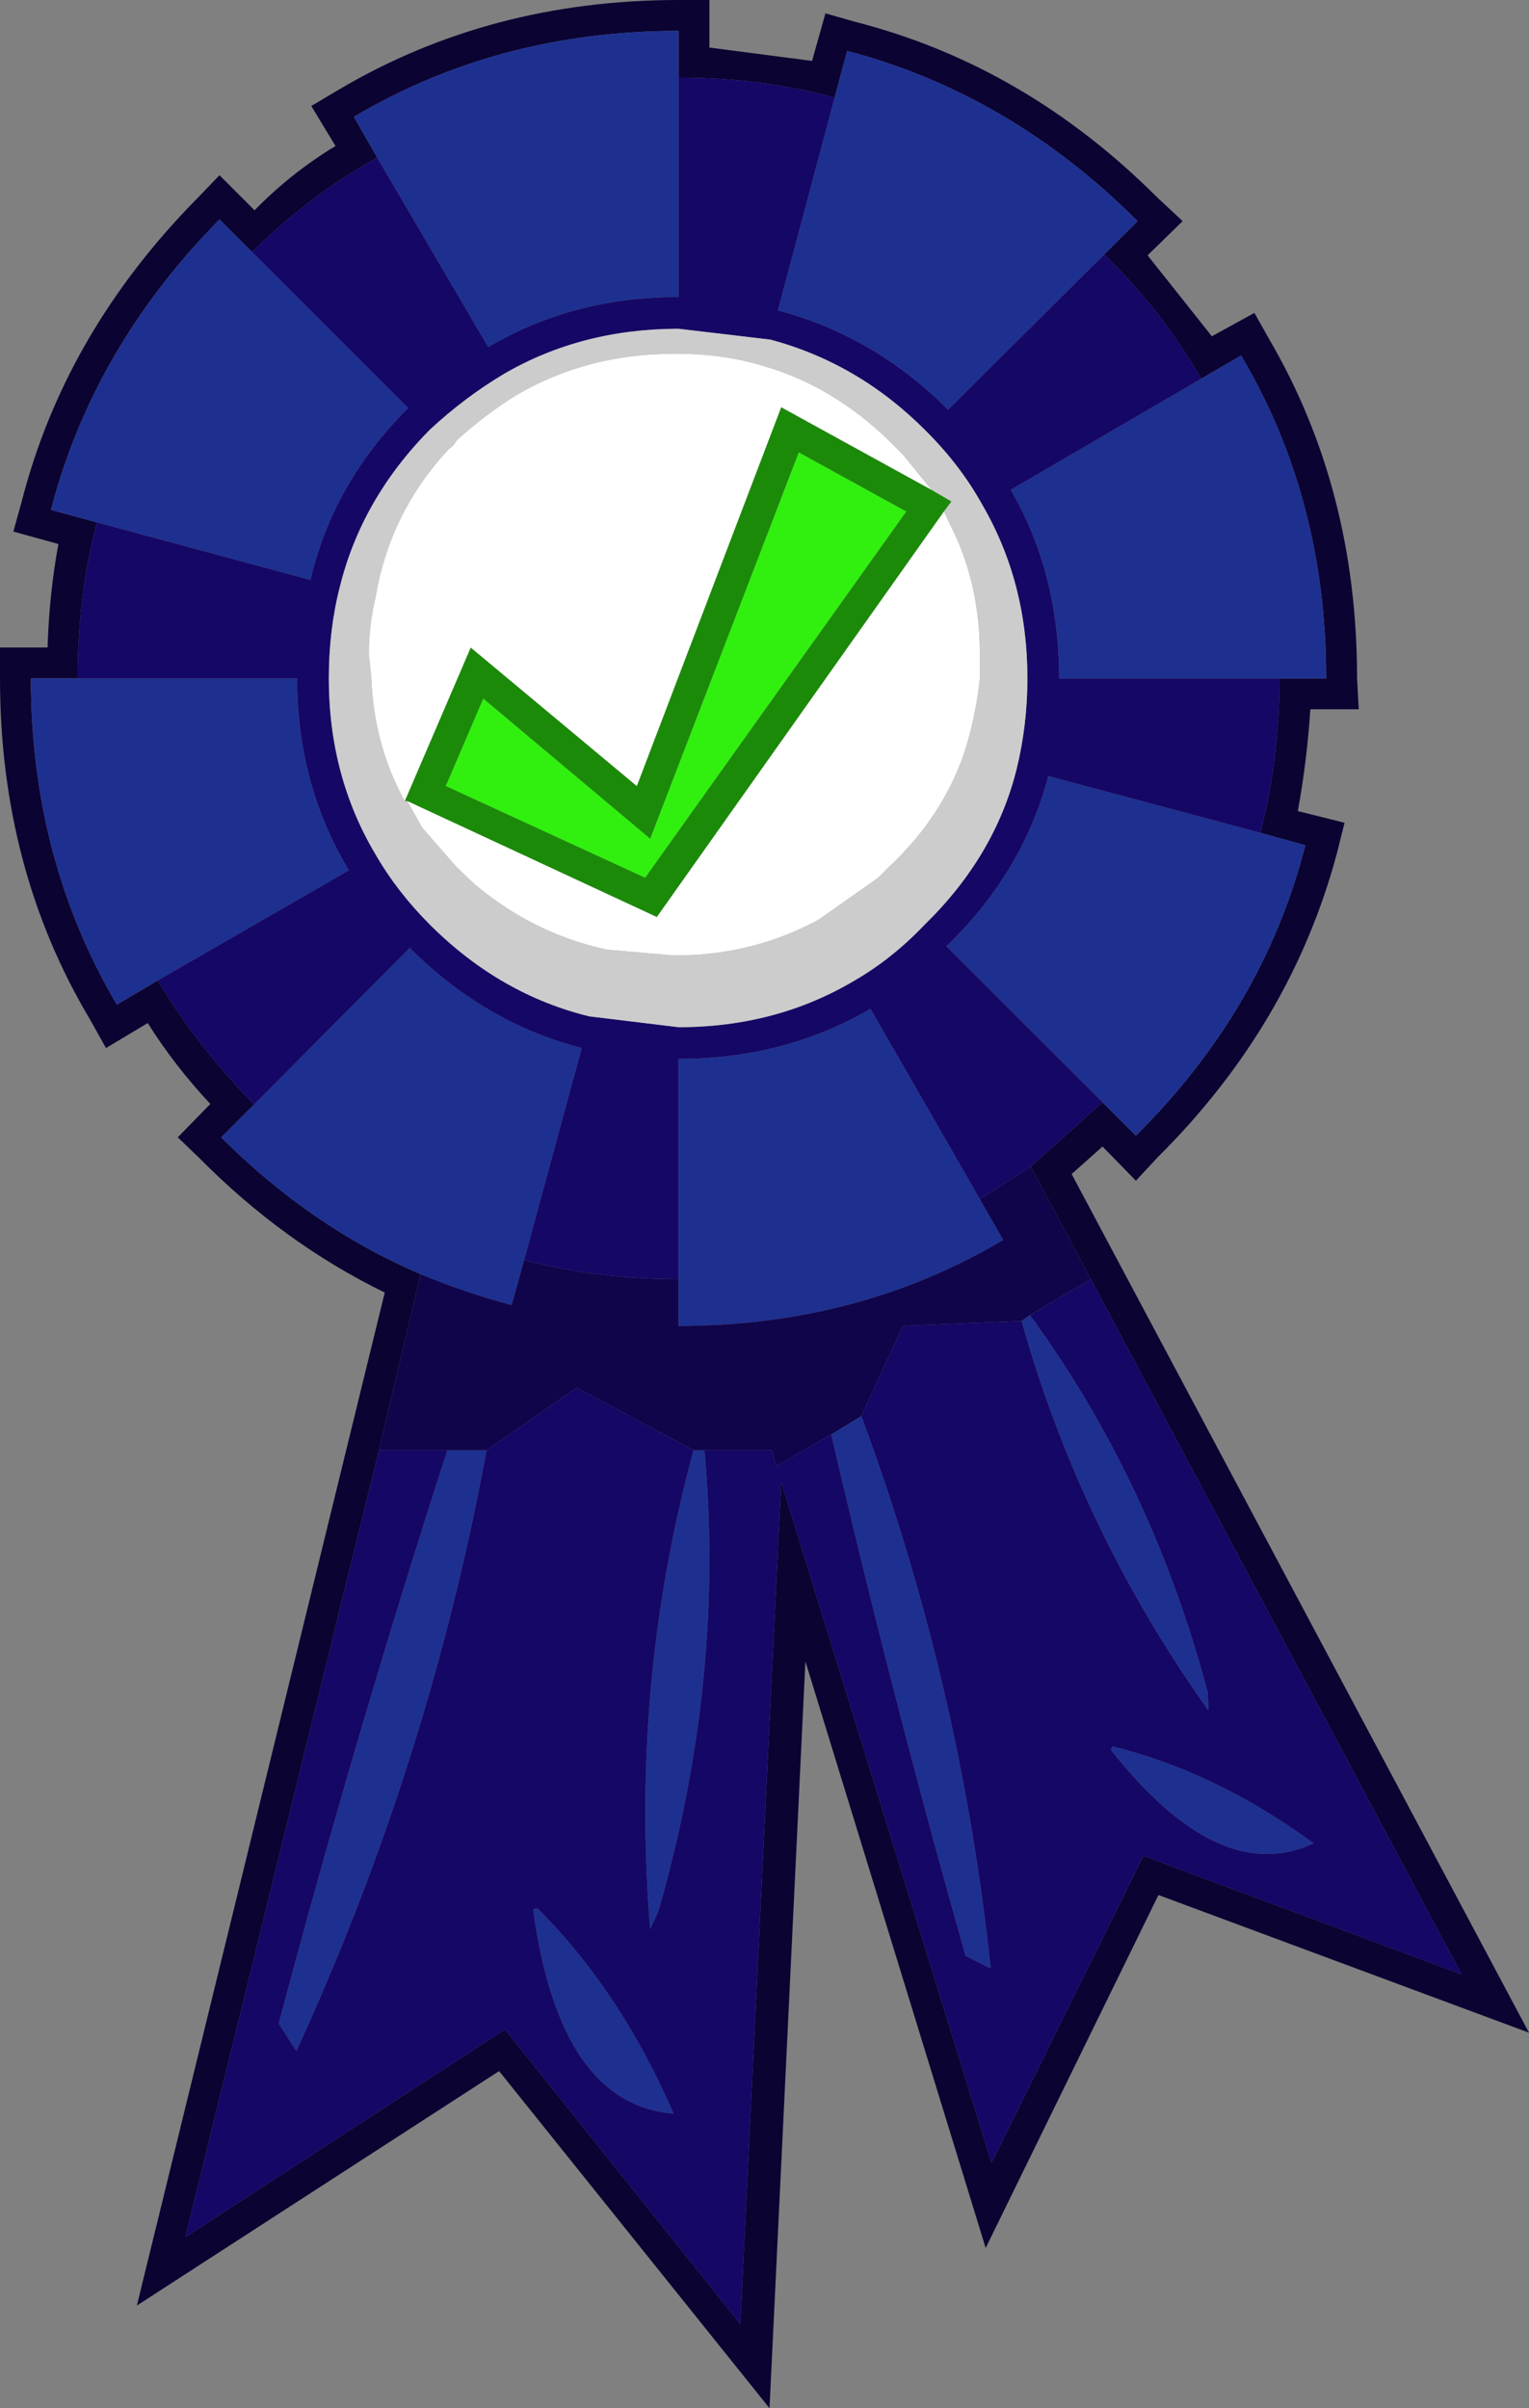 <?xml version="1.0" encoding="UTF-8" standalone="no"?>
<svg xmlns:ffdec="https://www.free-decompiler.com/flash" xmlns:xlink="http://www.w3.org/1999/xlink" ffdec:objectType="shape" height="144.3px" width="91.6px" xmlns="http://www.w3.org/2000/svg">
  <rect width="100%" height="100%" fill="#808080" stroke="none"/>
  <g transform="matrix(1.0, 0.0, 0.0, 1.0, 39.85, 38.75)">
    <path d="M14.45 -8.1 L-1.2 13.85 -13.15 8.35 -10.9 3.1 -0.9 11.5 8.0 -11.65 14.45 -8.1" fill="#31f00f" fill-rule="evenodd" stroke="none"/>
    <path d="M15.95 -9.4 L17.15 -8.7 16.7 -8.1 -0.5 16.2 -15.45 9.25 -15.6 9.25 -11.65 0.05 -1.7 8.35 6.95 -14.35 15.95 -9.4 M14.45 -8.1 L8.0 -11.65 -0.9 11.5 -10.9 3.1 -13.15 8.35 -1.2 13.85 14.45 -8.1" fill="#1c8a09" fill-rule="evenodd" stroke="none"/>
    <path d="M29.5 -26.9 L31.0 -25.5 28.9 -23.45 32.75 -18.6 35.3 -20.0 36.2 -18.4 Q41.45 -9.4 41.45 1.9 L41.55 3.75 38.65 3.75 Q38.45 6.85 37.9 9.85 L40.7 10.55 40.25 12.35 Q37.5 22.65 29.5 30.6 L28.2 32.0 26.2 29.95 24.35 31.6 51.75 83.05 29.55 74.8 19.2 95.95 8.4 60.8 6.25 105.55 -9.95 85.35 -31.65 99.4 -16.8 38.7 Q-22.85 35.75 -27.9 30.65 L-29.2 29.4 -27.25 27.4 Q-29.4 25.1 -31.0 22.55 L-33.5 24.05 -34.45 22.35 Q-39.85 13.3 -39.85 1.9 L-39.85 0.05 -37.0 0.05 Q-36.9 -3.2 -36.35 -6.15 L-39.05 -6.9 -38.55 -8.7 Q-35.95 -18.85 -28.0 -26.9 L-26.7 -28.25 -24.6 -26.15 Q-22.4 -28.4 -19.75 -30.0 L-21.2 -32.4 -19.6 -33.35 Q-10.5 -38.75 0.8 -38.75 L2.65 -38.75 2.65 -35.9 8.8 -35.1 9.6 -37.95 11.35 -37.45 Q21.55 -34.85 29.5 -26.9 M26.3 -23.5 L28.3 -25.5 28.2 -25.6 Q20.6 -33.15 10.9 -35.7 L10.15 -32.9 Q5.75 -34.1 0.8 -34.1 L0.8 -36.9 Q-9.95 -36.9 -18.65 -31.75 L-17.25 -29.3 Q-21.25 -27.1 -24.75 -23.65 L-26.7 -25.6 Q-34.25 -17.95 -36.8 -8.2 L-34.05 -7.45 Q-35.2 -3.05 -35.2 1.9 L-38.0 1.9 Q-38.0 12.7 -32.85 21.45 L-30.4 20.0 Q-28.1 23.85 -24.75 27.3 L-24.6 27.4 -26.6 29.4 Q-21.2 34.8 -14.65 37.6 L-17.15 48.15 -28.75 95.3 -9.6 82.85 4.5 100.5 6.95 50.05 19.55 90.85 28.65 72.45 47.7 79.55 25.5 37.9 21.9 31.15 26.2 27.3 28.2 29.3 Q35.85 21.7 38.35 11.9 L35.65 11.15 Q36.8 6.75 36.8 1.9 L39.6 1.9 Q39.6 -8.85 34.5 -17.45 L32.1 -16.05 Q29.8 -20.1 26.3 -23.5" fill="#0b0332" fill-rule="evenodd" stroke="none"/>
    <path d="M10.15 -32.9 L10.9 -35.7 Q20.6 -33.15 28.2 -25.6 L28.3 -25.5 26.3 -23.5 16.95 -14.2 16.85 -14.3 Q12.45 -18.65 6.75 -20.15 L10.15 -32.9 M32.1 -16.05 L34.5 -17.45 Q39.6 -8.85 39.6 1.9 L36.8 1.9 23.6 1.9 Q23.6 -4.4 20.7 -9.4 L32.1 -16.05 M35.65 11.15 L38.35 11.9 Q35.85 21.7 28.2 29.3 L26.2 27.3 16.85 17.95 Q21.45 13.5 22.95 7.75 L35.65 11.15 M-14.65 37.6 Q-21.2 34.8 -26.6 29.4 L-24.6 27.4 -15.3 18.05 Q-10.8 22.55 -5.0 24.05 L-8.45 36.75 -9.2 39.45 Q-12.0 38.7 -14.65 37.6 M-30.4 20.0 L-32.85 21.45 Q-38.0 12.7 -38.0 1.9 L-35.2 1.9 -22.05 1.9 Q-22.05 8.25 -18.95 13.4 L-30.4 20.0 M-34.05 -7.45 L-36.8 -8.2 Q-34.25 -17.95 -26.7 -25.6 L-24.75 -23.65 -15.4 -14.3 Q-19.9 -9.8 -21.25 -4.0 L-34.05 -7.45 M-17.25 -29.3 L-18.65 -31.75 Q-9.95 -36.9 0.8 -36.9 L0.8 -34.1 0.8 -20.95 Q-5.55 -20.95 -10.6 -17.95 L-17.25 -29.3 M0.8 37.9 L0.8 24.7 Q7.15 24.7 12.3 21.7 L18.85 33.1 20.25 35.55 Q11.55 40.7 0.8 40.7 L0.8 37.9 M2.35 48.15 Q3.6 61.8 -0.4 75.75 L-0.9 76.85 Q-2.1 62.15 1.7 48.15 L2.35 48.15 M-10.7 48.15 Q-14.15 66.85 -22.1 84.15 L-23.15 82.5 Q-18.55 65.15 -13.05 48.15 L-10.7 48.15 M9.95 47.2 L11.75 46.1 Q17.7 62.15 19.5 79.2 L18.0 78.45 Q13.6 62.95 9.95 47.2 M21.35 40.4 L21.85 40.05 Q29.15 50.05 32.5 62.65 L32.55 63.75 Q24.9 53.0 21.35 40.4 M26.8 65.9 Q32.95 67.4 38.85 71.7 33.2 74.35 26.7 66.1 L26.8 65.9 M-7.65 75.6 Q-2.65 80.6 0.5 87.9 -6.3 87.35 -7.9 75.75 -7.9 75.6 -7.65 75.6" fill="#1e308f" fill-rule="evenodd" stroke="none"/>
    <path d="M21.9 31.15 L25.5 37.9 21.85 40.05 21.35 40.4 14.25 40.7 11.75 46.1 9.95 47.2 6.65 49.1 6.4 48.15 2.35 48.15 1.7 48.15 -5.3 44.4 -10.7 48.15 -13.05 48.15 -17.15 48.15 -14.65 37.6 Q-12.0 38.7 -9.2 39.45 L-8.45 36.75 Q-4.05 37.9 0.8 37.9 L0.8 40.7 Q11.55 40.7 20.25 35.55 L18.85 33.1 21.9 31.15" fill="#10054b" fill-rule="evenodd" stroke="none"/>
    <path d="M26.3 -23.5 Q29.8 -20.1 32.1 -16.05 L20.7 -9.4 Q23.6 -4.4 23.6 1.9 L36.8 1.9 Q36.8 6.75 35.65 11.15 L22.95 7.75 Q21.45 13.5 16.85 17.95 L26.2 27.3 21.9 31.15 18.85 33.1 12.3 21.7 Q7.15 24.7 0.8 24.7 L0.8 37.9 Q-4.05 37.9 -8.45 36.75 L-5.0 24.05 Q-10.8 22.55 -15.3 18.05 L-24.6 27.4 -24.75 27.3 Q-28.1 23.85 -30.4 20.0 L-18.95 13.4 Q-22.05 8.25 -22.05 1.9 L-35.2 1.9 Q-35.2 -3.05 -34.05 -7.45 L-21.25 -4.0 Q-19.9 -9.8 -15.4 -14.3 L-24.75 -23.65 Q-21.25 -27.1 -17.25 -29.3 L-10.6 -17.95 Q-5.55 -20.95 0.8 -20.95 L0.8 -34.1 Q5.75 -34.1 10.15 -32.9 L6.75 -20.15 Q12.45 -18.65 16.85 -14.3 L16.95 -14.2 26.3 -23.5 M25.5 37.9 L47.7 79.55 28.65 72.45 19.55 90.85 6.95 50.05 4.5 100.5 -9.6 82.85 -28.75 95.3 -17.15 48.15 -13.05 48.15 Q-18.55 65.15 -23.15 82.5 L-22.1 84.15 Q-14.15 66.85 -10.7 48.15 L-5.3 44.4 1.7 48.15 Q-2.1 62.15 -0.9 76.85 L-0.4 75.75 Q3.6 61.8 2.35 48.15 L6.4 48.15 6.65 49.1 9.95 47.2 Q13.6 62.95 18.0 78.45 L19.5 79.2 Q17.7 62.15 11.75 46.1 L14.25 40.7 21.35 40.4 Q24.9 53.0 32.55 63.75 L32.5 62.65 Q29.15 50.05 21.85 40.05 L25.5 37.9 M15.65 -12.9 L15.55 -13.0 Q11.55 -17.0 6.3 -18.4 L0.8 -19.05 Q-5.0 -19.05 -9.65 -16.35 -12.0 -14.95 -14.1 -13.0 -18.2 -8.85 -19.5 -3.55 -20.15 -1.0 -20.15 1.9 -20.15 7.75 -17.35 12.45 -16.05 14.7 -14.1 16.65 L-14.0 16.75 Q-9.85 20.85 -4.55 22.15 L0.8 22.8 Q6.65 22.8 11.35 20.0 13.6 18.7 15.55 16.65 19.75 12.55 21.05 7.35 21.7 4.7 21.7 1.9 21.7 -3.85 19.0 -8.5 17.7 -10.85 15.65 -12.9 M26.8 65.9 L26.7 66.1 Q33.2 74.35 38.85 71.7 32.95 67.4 26.8 65.9 M-7.65 75.6 Q-7.9 75.6 -7.9 75.75 -6.3 87.35 0.5 87.9 -2.65 80.6 -7.65 75.6" fill="#150766" fill-rule="evenodd" stroke="none"/>
    <path d="M15.65 -12.9 Q17.7 -10.85 19.0 -8.5 21.7 -3.85 21.7 1.9 21.7 4.7 21.05 7.35 19.75 12.55 15.55 16.65 13.6 18.7 11.35 20.0 6.65 22.8 0.8 22.8 L-4.55 22.15 Q-9.85 20.85 -14.0 16.75 L-14.1 16.65 Q-16.05 14.7 -17.35 12.45 -20.15 7.75 -20.15 1.9 -20.15 -1.0 -19.5 -3.55 -18.2 -8.85 -14.1 -13.0 -12.0 -14.95 -9.65 -16.35 -5.0 -19.05 0.8 -19.05 L6.3 -18.4 Q11.55 -17.0 15.55 -13.0 L15.65 -12.9 M15.95 -9.4 L14.25 -11.5 13.4 -12.35 Q10.05 -15.6 5.95 -16.8 3.5 -17.55 0.8 -17.55 L0.5 -17.55 Q-4.7 -17.55 -8.95 -15.05 -10.8 -13.9 -12.5 -12.35 -12.65 -12.05 -12.95 -11.85 -16.5 -8.05 -17.35 -2.95 -17.75 -1.3 -17.75 0.45 L-17.6 1.9 Q-17.45 5.9 -15.6 9.25 L-15.45 9.25 -14.55 10.85 -12.5 13.2 -11.45 14.2 Q-7.9 17.2 -3.5 18.15 L0.5 18.5 0.8 18.5 Q5.35 18.45 9.2 16.35 L12.75 13.85 13.4 13.2 Q16.6 10.2 17.9 6.4 18.6 4.25 18.85 1.9 L18.85 0.45 Q18.85 -3.85 17.05 -7.35 L16.7 -8.1 17.15 -8.7 15.95 -9.4" fill="#cccccc" fill-rule="evenodd" stroke="none"/>
    <path d="M-15.6 9.25 Q-17.45 5.9 -17.6 1.9 L-17.75 0.45 Q-17.75 -1.3 -17.35 -2.95 -16.5 -8.05 -12.95 -11.85 -12.65 -12.05 -12.5 -12.35 -10.8 -13.9 -8.95 -15.05 -4.7 -17.55 0.5 -17.55 L0.8 -17.55 Q3.5 -17.55 5.95 -16.8 10.05 -15.6 13.4 -12.35 L14.25 -11.5 15.95 -9.4 6.95 -14.35 -1.7 8.35 -11.65 0.05 -15.6 9.25 M16.7 -8.1 L17.05 -7.35 Q18.85 -3.85 18.85 0.45 L18.85 1.9 Q18.6 4.25 17.9 6.4 16.6 10.2 13.4 13.2 L12.75 13.85 9.2 16.35 Q5.35 18.45 0.8 18.5 L0.5 18.5 -3.5 18.15 Q-7.9 17.2 -11.45 14.2 L-12.5 13.2 -14.55 10.85 -15.45 9.25 -0.5 16.2 16.7 -8.1" fill="#ffffff" fill-rule="evenodd" stroke="none"/>
  </g>
</svg>
